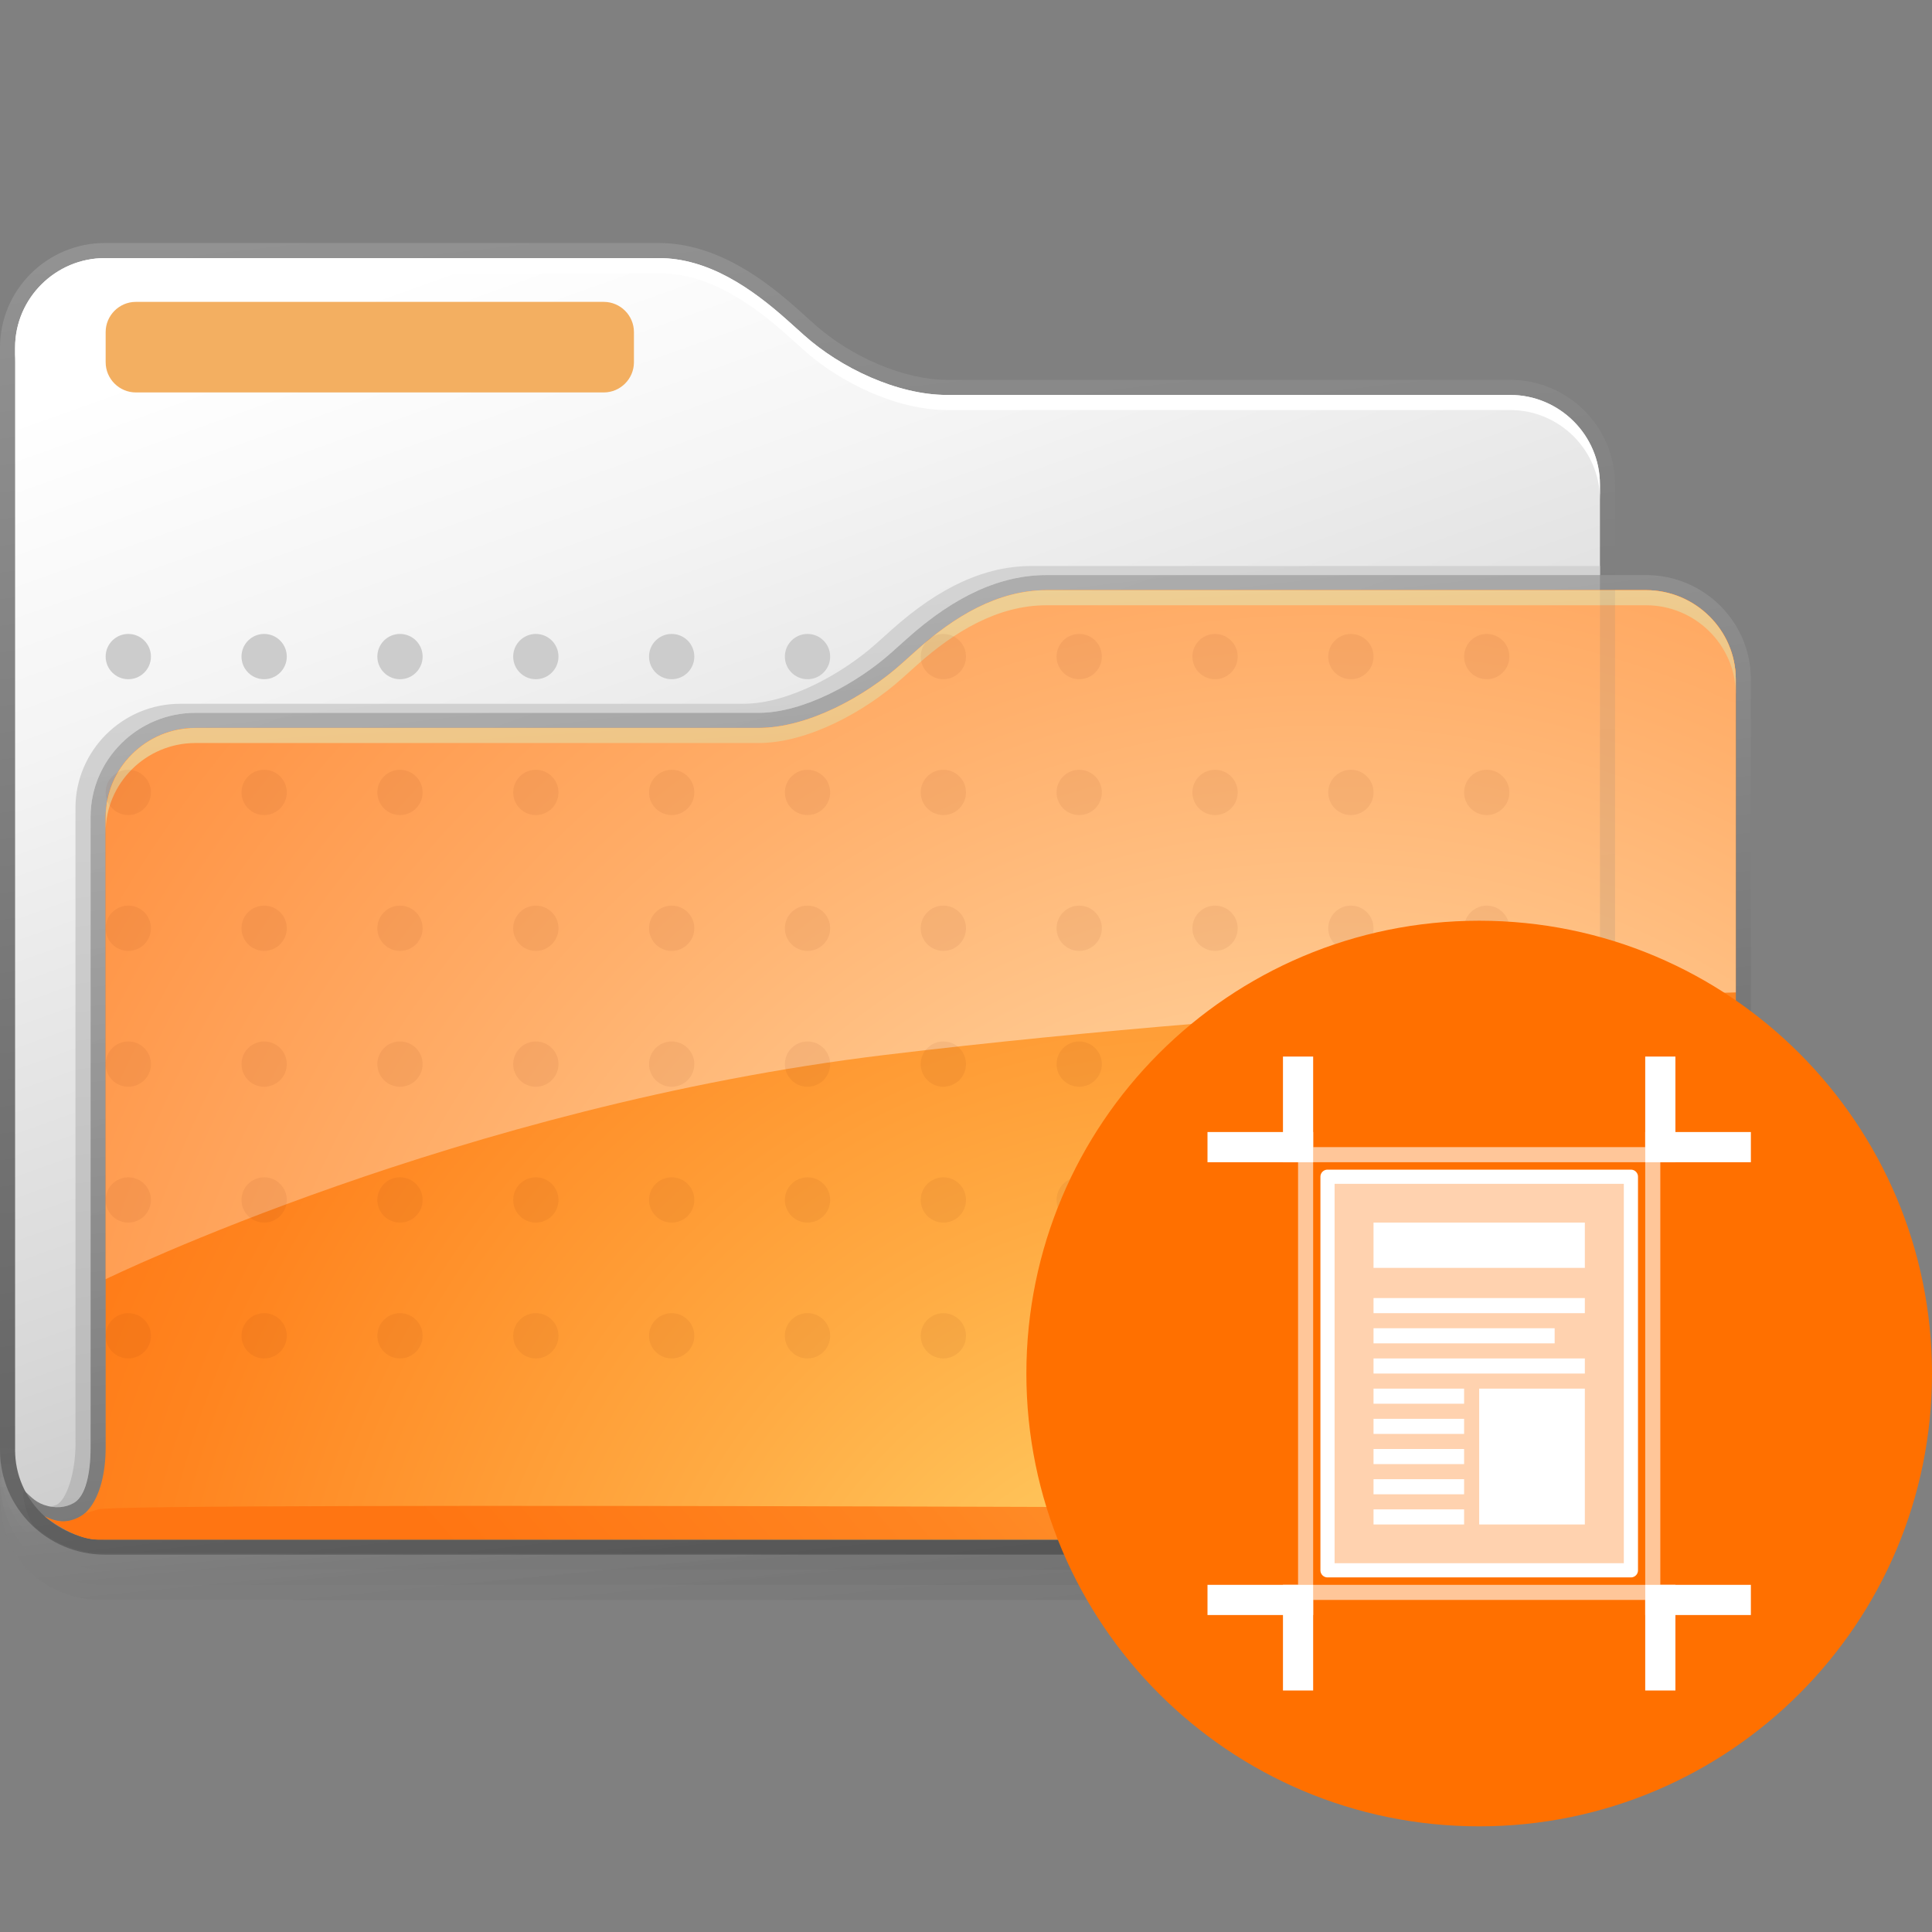 <?xml version="1.0" encoding="UTF-8" standalone="no"?>
<svg
   xmlns:dc="http://purl.org/dc/elements/1.1/"
   xmlns:cc="http://creativecommons.org/ns#"
   xmlns:rdf="http://www.w3.org/1999/02/22-rdf-syntax-ns#"
   xmlns:svg="http://www.w3.org/2000/svg"
   xmlns="http://www.w3.org/2000/svg"
   xmlns:xlink="http://www.w3.org/1999/xlink"
   xmlns:sodipodi="http://sodipodi.sourceforge.net/DTD/sodipodi-0.dtd"
   xmlns:inkscape="http://www.inkscape.org/namespaces/inkscape"
   version="1.1"
   id="Layer_1"
   width="128"
   height="128"
   viewBox="0 0 128 128"
   style="overflow:visible;enable-background:new 0 0 128 128;"
   xml:space="preserve"
   sodipodi:version="0.32"
   inkscape:version="0.46"
   sodipodi:docname="folder-templates.svg"
   inkscape:output_extension="org.inkscape.output.svg.inkscape"><rect x="0" y="0" width="128" height="128" fill="#808080" stroke="none"/><defs
   id="defs127"><linearGradient
     id="linearGradient9233"><stop
       id="stop9235"
       offset="0"
       style="stop-color:#eeeeec;stop-opacity:1;" /><stop
       id="stop9237"
       offset="1"
       style="stop-color:#eeeeec;stop-opacity:0;" /></linearGradient><linearGradient
     inkscape:collect="always"
     xlink:href="#linearGradient9233"
     id="linearGradient16072"
     gradientUnits="userSpaceOnUse"
     gradientTransform="translate(0.955,-16.231)"
     x1="-10.639"
     y1="7.138"
     x2="-15.286"
     y2="-6.225" /><inkscape:perspective
     sodipodi:type="inkscape:persp3d"
     inkscape:vp_x="0 : 64 : 1"
     inkscape:vp_y="0 : 1000 : 0"
     inkscape:vp_z="128 : 64 : 1"
     inkscape:persp3d-origin="64 : 42.666667 : 1"
     id="perspective131" /></defs><sodipodi:namedview
   inkscape:window-height="480"
   inkscape:window-width="640"
   inkscape:pageshadow="2"
   inkscape:pageopacity="0.0"
   guidetolerance="10.0"
   gridtolerance="10.0"
   objecttolerance="10.0"
   borderopacity="1.0"
   bordercolor="#666666"
   pagecolor="#ffffff"
   id="base"
   showgrid="false"
   inkscape:zoom="1"
   inkscape:cx="95.572512"
   inkscape:cy="37.905547"
   inkscape:current-layer="Layer_1"><inkscape:grid
     type="xygrid"
     id="grid3215" /></sodipodi:namedview>
<linearGradient
   id="XMLID_14_"
   gradientUnits="userSpaceOnUse"
   x1="53.916"
   y1="91.115"
   x2="55.82"
   y2="110.67">
	<stop
   offset="0"
   style="stop-color:#999999"
   id="stop4" />
	<stop
   offset="1"
   style="stop-color:#4D4D4D"
   id="stop6" />
</linearGradient>
<path
   style="opacity:0.2;fill:url(#XMLID_14_);"
   d="M0,96.969C0,101.766,4.52,104,6.5,104h98.342  c3.922-0.238,4.158-3.357,4.158-7.104v0.109C109,93.197,0,96.969,0,96.969z"
   id="path8" />
<linearGradient
   id="XMLID_15_"
   gradientUnits="userSpaceOnUse"
   x1="56.851"
   y1="91.508"
   x2="58.826"
   y2="111.784">
	<stop
   offset="0"
   style="stop-color:#999999"
   id="stop11" />
	<stop
   offset="1"
   style="stop-color:#4D4D4D"
   id="stop13" />
</linearGradient>
<path
   style="opacity:0.2;fill:url(#XMLID_15_);"
   d="M0,97.969C0,102.078,3.266,105,6.5,105h101.553  c3.922-0.238,7.114-0.754,7.114-4.5L115,98.005C115,94.296,0,95.861,0,97.969z"
   id="path15" />
<linearGradient
   id="XMLID_16_"
   gradientUnits="userSpaceOnUse"
   x1="57.941"
   y1="89.601"
   x2="60.232"
   y2="113.126">
	<stop
   offset="0"
   style="stop-color:#999999"
   id="stop18" />
	<stop
   offset="1"
   style="stop-color:#4D4D4D"
   id="stop20" />
</linearGradient>
<path
   style="opacity:0.2;fill:url(#XMLID_16_);"
   d="M110.053,97.824L0,95.969v3C0,104.609,4.52,106,6.5,106h103.167  c1.729-0.104,3.551-0.264,5.05-0.729c1.903-0.591,3.283-1.675,3.283-3.771C118,101.5,116.206,97.824,110.053,97.824z"
   id="path22" />
<linearGradient
   id="XMLID_17_"
   gradientUnits="userSpaceOnUse"
   x1="47.312"
   y1="10.758"
   x2="58.863"
   y2="110.298">
	<stop
   offset="0"
   style="stop-color:#999999"
   id="stop25" />
	<stop
   offset="1"
   style="stop-color:#4D4D4D"
   id="stop27" />
</linearGradient>
<path
   style="opacity:0.75;fill:url(#XMLID_17_);"
   d="M6.946,16.1C3.116,16.1,0,19.209,0,23.031v73.038C0,99.891,3.116,103,6.946,103  h93.108c3.83,0,6.945-3.109,6.945-6.931V32.097c0-3.822-3.115-6.931-6.945-6.931H62.729c-2.793,0-6.33-1.492-8.801-3.713  c0,0-1.035-0.928-1.035-0.928c-2.114-1.899-5.372-4.425-9.246-4.425H6.946z"
   id="path29" />
<linearGradient
   id="XMLID_18_"
   gradientUnits="userSpaceOnUse"
   x1="35.979"
   y1="15.023"
   x2="68.929"
   y2="107.283">
	<stop
   offset="0"
   style="stop-color:#FFFFFF"
   id="stop32" />
	<stop
   offset="0.219"
   style="stop-color:#F4F4F4"
   id="stop34" />
	<stop
   offset="0.601"
   style="stop-color:#D8D8D8"
   id="stop36" />
	<stop
   offset="1"
   style="stop-color:#B3B3B3"
   id="stop38" />
</linearGradient>
<path
   style="fill:url(#XMLID_18_);"
   d="M106,96.069c0,3.263-2.676,5.931-5.945,5.931H6.946C3.676,102,1,99.332,1,96.069V23.031  C1,19.769,3.676,17.1,6.946,17.1h36.701c3.271,0,6.149,1.987,8.578,4.169l1.034,0.928c2.429,2.182,6.2,3.969,9.47,3.969h37.326  c3.27,0,5.945,2.668,5.945,5.931V96.069z"
   id="path40" />
<path
   style="fill:#FFFFFF;"
   d="M100.055,26.167H62.729c-3.27,0-7.041-1.787-9.47-3.969l-1.034-0.928  c-2.428-2.182-5.307-4.169-8.578-4.169H6.946C3.676,17.1,1,19.769,1,23.031v1C1,20.769,3.676,18.1,6.946,18.1h36.701  c3.271,0,6.149,1.987,8.578,4.169l1.034,0.928c2.429,2.182,6.2,3.969,9.47,3.969h37.326c3.27,0,5.945,2.668,5.945,5.931v-1  C106,28.835,103.324,26.167,100.055,26.167z"
   id="path42" />
<linearGradient
   id="XMLID_19_"
   gradientUnits="userSpaceOnUse"
   x1="49.922"
   y1="23.245"
   x2="58.37"
   y2="104.019">
	<stop
   offset="0"
   style="stop-color:#D9D9D9"
   id="stop45" />
	<stop
   offset="0.375"
   style="stop-color:#CECECE"
   id="stop47" />
	<stop
   offset="1"
   style="stop-color:#B3B3B3"
   id="stop49" />
</linearGradient>
<path
   style="fill:url(#XMLID_19_);"
   d="M3.344,99.816c0,0,0.984,0.168,1.615-0.284C5.625,99.054,6,97.695,6,95.896V54.132  c0-3.808,3.117-6.905,6.947-6.905h37.308c2.996,0,6.582-2.007,8.807-3.997l1.033-0.924c3.164-2.831,6.188-4.207,9.247-4.207H106  v-0.6H68.342c-3.059,0-6.083,1.376-9.247,4.207l-1.033,0.924c-2.225,1.989-5.811,3.997-8.807,3.997H11.947  C8.117,46.627,5,49.725,5,53.533v41.763c0.062,2.017-0.495,3.878-1.167,4.351C3.701,99.739,3.344,99.816,3.344,99.816z"
   id="path51" />
<linearGradient
   id="XMLID_20_"
   gradientUnits="userSpaceOnUse"
   x1="54.991"
   y1="39.262"
   x2="63.21"
   y2="110.089">
	<stop
   offset="0"
   style="stop-color:#999999"
   id="stop54" />
	<stop
   offset="1"
   style="stop-color:#4D4D4D"
   id="stop56" />
</linearGradient>
<path
   style="opacity:0.75;fill:url(#XMLID_20_);"
   d="M69.342,38.1c-3.059,0-6.083,1.376-9.247,4.207l-1.033,0.924  c-2.225,1.989-5.811,3.996-8.807,3.996H12.947C9.117,47.227,6,50.325,6,54.132v41.763c0,1.847-0.37,3.165-1.015,3.619  C4.607,99.78,3.94,99.97,3.171,99.78c-0.762-0.188-1.067-0.562-1.563-1.022c-0.241,0.421,0.332,2.104,0.705,2.414  c0.219,0.183,2.062,1.719,4.344,1.719L109.053,103c3.923-0.238,6.947-3.358,6.947-7.104V45.005c0-3.807-3.116-6.905-6.947-6.905  H69.342z"
   id="path58" />
<radialGradient
   id="XMLID_21_"
   cx="79.615"
   cy="116.734"
   r="88.042"
   gradientUnits="userSpaceOnUse">
	<stop
   offset="0"
   style="stop-color:#FFDD70"
   id="stop61" />
	<stop
   offset="0.422"
   style="stop-color:#FFAB43"
   id="stop63" />
	<stop
   offset="0.802"
   style="stop-color:#FF841F"
   id="stop65" />
	<stop
   offset="1"
   style="stop-color:#FF7512"
   id="stop67" />
</radialGradient>
<path
   style="fill:url(#XMLID_21_);"
   d="M7,95.896c0,3.417-1.516,5.839-4.047,4.558c0,0,1.859,1.547,3.547,1.547s102.553,0,102.553,0  c3.271-0.2,5.947-2.857,5.947-6.104V45.005c0-3.248-2.676-5.905-5.947-5.905H69.342c-3.271,0-6.151,1.779-8.58,3.952l-1.033,0.924  c-2.43,2.172-6.202,4.251-9.474,4.251H12.947C9.676,48.227,7,50.884,7,54.132V95.896z"
   id="path69" />
<radialGradient
   id="XMLID_22_"
   cx="126.5"
   cy="130.198"
   r="82.374"
   gradientUnits="userSpaceOnUse">
	<stop
   offset="0"
   style="stop-color:#F2D26A"
   id="stop72" />
	<stop
   offset="0.262"
   style="stop-color:#F6B650"
   id="stop74" />
	<stop
   offset="0.754"
   style="stop-color:#FC8723"
   id="stop76" />
	<stop
   offset="1"
   style="stop-color:#FF7512"
   id="stop78" />
</radialGradient>
<path
   style="fill:url(#XMLID_22_);"
   d="M109.053,39.1H106V102c2.578,0,3.053,0,3.053,0c3.271-0.2,5.947-2.857,5.947-6.104V45.005  C115,41.757,112.324,39.1,109.053,39.1z"
   id="path80" />
<linearGradient
   id="XMLID_23_"
   gradientUnits="userSpaceOnUse"
   x1="132.506"
   y1="35.301"
   x2="40.76"
   y2="115.453">
	<stop
   offset="0"
   style="stop-color:#FFDD70"
   id="stop83" />
	<stop
   offset="0.383"
   style="stop-color:#FFB047"
   id="stop85" />
	<stop
   offset="0.791"
   style="stop-color:#FF8521"
   id="stop87" />
	<stop
   offset="1"
   style="stop-color:#FF7512"
   id="stop89" />
</linearGradient>
<path
   style="fill:url(#XMLID_23_);"
   d="M109.053,100c0,0-100.947-0.52-102.553,0c-0.324,0.104-0.608,0.189-0.866,0.26  c-0.623,0.479-1.739,0.85-2.638,0.19C3.479,100.83,5.083,102,6.5,102c1.688,0,102.553,0,102.553,0  c3.271-0.2,5.947-2.857,5.947-6.104v-1C115,98.143,112.324,99.8,109.053,100z"
   id="path91" />
<radialGradient
   id="XMLID_24_"
   cx="87.547"
   cy="108.134"
   r="112.454"
   gradientUnits="userSpaceOnUse">
	<stop
   offset="0"
   style="stop-color:#FFF3CC"
   id="stop94" />
	<stop
   offset="0.191"
   style="stop-color:#FFDBAA"
   id="stop96" />
	<stop
   offset="0.574"
   style="stop-color:#FFB06C"
   id="stop98" />
	<stop
   offset="0.854"
   style="stop-color:#FF9445"
   id="stop100" />
	<stop
   offset="1"
   style="stop-color:#FF8A36"
   id="stop102" />
</radialGradient>
<path
   style="fill:url(#XMLID_24_);"
   d="M58.636,69.891C86.75,66.5,115,65.75,115,65.75V45.005c0-3.248-2.676-5.905-5.947-5.905  H69.342c-3.271,0-6.151,1.779-8.58,3.952l-1.033,0.924c-2.43,2.172-6.202,4.251-9.474,4.251H12.947C9.676,48.227,7,50.884,7,54.132  V84.75C7,84.75,30.521,73.281,58.636,69.891z"
   id="path104" />
<linearGradient
   id="XMLID_25_"
   gradientUnits="userSpaceOnUse"
   x1="59.637"
   y1="28.64"
   x2="65.511"
   y2="120.586">
	<stop
   offset="0"
   style="stop-color:#EBDBA6"
   id="stop107" />
	<stop
   offset="1"
   style="stop-color:#FF7512"
   id="stop109" />
</linearGradient>
<path
   style="fill:url(#XMLID_25_);"
   d="M109.053,39.1H69.342c-3.271,0-6.151,1.779-8.58,3.952l-1.033,0.924  c-2.43,2.172-6.202,4.251-9.474,4.251H12.947C9.676,48.227,7,50.884,7,54.132v1c0-3.248,2.676-5.905,5.947-5.905h37.308  c3.271,0,7.044-2.079,9.474-4.251l1.033-0.924c2.429-2.173,5.309-3.952,8.58-3.952h39.711c3.271,0,5.947,2.657,5.947,5.905v-1  C115,41.757,112.324,39.1,109.053,39.1z"
   id="path111" />
<linearGradient
   id="XMLID_26_"
   gradientUnits="userSpaceOnUse"
   x1="103.954"
   y1="11.405"
   x2="108.03"
   y2="106.01">
	<stop
   offset="0"
   style="stop-color:#999999"
   id="stop114" />
	<stop
   offset="1"
   style="stop-color:#4D4D4D"
   id="stop116" />
</linearGradient>
<rect
   x="106"
   y="39"
   style="opacity:0.15;fill:url(#XMLID_26_);"
   width="1"
   height="63"
   id="rect118" />
<path
   style="fill:#F3AF61;"
   d="M42,24c0,1.1-0.9,2-2,2H9c-1.1,0-2-0.9-2-2v-2c0-1.1,0.9-2,2-2h31c1.1,0,2,0.9,2,2V24z"
   id="path120" />
<path
   style="fill:#CCCCCC;"
   d="M8.5,42C7.672,42,7,42.672,7,43.5S7.672,45,8.5,45s1.5-0.672,1.5-1.5S9.328,42,8.5,42z M17.5,42  c-0.828,0-1.5,0.672-1.5,1.5s0.672,1.5,1.5,1.5s1.5-0.672,1.5-1.5S18.328,42,17.5,42z M26.5,42c-0.828,0-1.5,0.672-1.5,1.5  s0.672,1.5,1.5,1.5s1.5-0.672,1.5-1.5S27.328,42,26.5,42z M35.5,42c-0.828,0-1.5,0.672-1.5,1.5s0.672,1.5,1.5,1.5s1.5-0.672,1.5-1.5  S36.328,42,35.5,42z M44.5,42c-0.828,0-1.5,0.672-1.5,1.5s0.672,1.5,1.5,1.5s1.5-0.672,1.5-1.5S45.328,42,44.5,42z M53.5,42  c-0.828,0-1.5,0.672-1.5,1.5s0.672,1.5,1.5,1.5s1.5-0.672,1.5-1.5S54.328,42,53.5,42z"
   id="path122" />
<path
   style="opacity:0.07;fill:#802600;"
   d="M8.5,51C7.672,51,7,51.672,7,52.5S7.672,54,8.5,54s1.5-0.672,1.5-1.5S9.328,51,8.5,51z   M17.5,51c-0.828,0-1.5,0.672-1.5,1.5s0.672,1.5,1.5,1.5s1.5-0.672,1.5-1.5S18.328,51,17.5,51z M26.5,51c-0.828,0-1.5,0.672-1.5,1.5  s0.672,1.5,1.5,1.5s1.5-0.672,1.5-1.5S27.328,51,26.5,51z M35.5,51c-0.828,0-1.5,0.672-1.5,1.5s0.672,1.5,1.5,1.5s1.5-0.672,1.5-1.5  S36.328,51,35.5,51z M44.5,51c-0.828,0-1.5,0.672-1.5,1.5s0.672,1.5,1.5,1.5s1.5-0.672,1.5-1.5S45.328,51,44.5,51z M53.5,51  c-0.828,0-1.5,0.672-1.5,1.5s0.672,1.5,1.5,1.5s1.5-0.672,1.5-1.5S54.328,51,53.5,51z M62.5,51c-0.828,0-1.5,0.672-1.5,1.5  s0.672,1.5,1.5,1.5s1.5-0.672,1.5-1.5S63.328,51,62.5,51z M71.5,51c-0.828,0-1.5,0.672-1.5,1.5s0.672,1.5,1.5,1.5s1.5-0.672,1.5-1.5  S72.328,51,71.5,51z M80.5,51c-0.828,0-1.5,0.672-1.5,1.5s0.672,1.5,1.5,1.5s1.5-0.672,1.5-1.5S81.328,51,80.5,51z M89.5,51  c-0.828,0-1.5,0.672-1.5,1.5s0.672,1.5,1.5,1.5s1.5-0.672,1.5-1.5S90.328,51,89.5,51z M98.5,51c-0.828,0-1.5,0.672-1.5,1.5  s0.672,1.5,1.5,1.5s1.5-0.672,1.5-1.5S99.328,51,98.5,51z M62.5,42c-0.828,0-1.5,0.672-1.5,1.5s0.672,1.5,1.5,1.5s1.5-0.672,1.5-1.5  S63.328,42,62.5,42z M71.5,42c-0.828,0-1.5,0.672-1.5,1.5s0.672,1.5,1.5,1.5s1.5-0.672,1.5-1.5S72.328,42,71.5,42z M80.5,42  c-0.828,0-1.5,0.672-1.5,1.5s0.672,1.5,1.5,1.5s1.5-0.672,1.5-1.5S81.328,42,80.5,42z M89.5,42c-0.828,0-1.5,0.672-1.5,1.5  s0.672,1.5,1.5,1.5s1.5-0.672,1.5-1.5S90.328,42,89.5,42z M98.5,45c0.828,0,1.5-0.672,1.5-1.5S99.328,42,98.5,42S97,42.672,97,43.5  S97.672,45,98.5,45z M8.5,60C7.672,60,7,60.672,7,61.5S7.672,63,8.5,63s1.5-0.672,1.5-1.5S9.328,60,8.5,60z M17.5,60  c-0.828,0-1.5,0.672-1.5,1.5s0.672,1.5,1.5,1.5s1.5-0.672,1.5-1.5S18.328,60,17.5,60z M26.5,60c-0.828,0-1.5,0.672-1.5,1.5  s0.672,1.5,1.5,1.5s1.5-0.672,1.5-1.5S27.328,60,26.5,60z M35.5,60c-0.828,0-1.5,0.672-1.5,1.5s0.672,1.5,1.5,1.5s1.5-0.672,1.5-1.5  S36.328,60,35.5,60z M44.5,60c-0.828,0-1.5,0.672-1.5,1.5s0.672,1.5,1.5,1.5s1.5-0.672,1.5-1.5S45.328,60,44.5,60z M53.5,60  c-0.828,0-1.5,0.672-1.5,1.5s0.672,1.5,1.5,1.5s1.5-0.672,1.5-1.5S54.328,60,53.5,60z M62.5,60c-0.828,0-1.5,0.672-1.5,1.5  s0.672,1.5,1.5,1.5s1.5-0.672,1.5-1.5S63.328,60,62.5,60z M71.5,60c-0.828,0-1.5,0.672-1.5,1.5s0.672,1.5,1.5,1.5s1.5-0.672,1.5-1.5  S72.328,60,71.5,60z M80.5,60c-0.828,0-1.5,0.672-1.5,1.5s0.672,1.5,1.5,1.5s1.5-0.672,1.5-1.5S81.328,60,80.5,60z M89.5,60  c-0.828,0-1.5,0.672-1.5,1.5s0.672,1.5,1.5,1.5s1.5-0.672,1.5-1.5S90.328,60,89.5,60z M98.5,60c-0.828,0-1.5,0.672-1.5,1.5  s0.672,1.5,1.5,1.5s1.5-0.672,1.5-1.5S99.328,60,98.5,60z M8.5,69C7.672,69,7,69.672,7,70.5S7.672,72,8.5,72s1.5-0.672,1.5-1.5  S9.328,69,8.5,69z M17.5,69c-0.828,0-1.5,0.672-1.5,1.5s0.672,1.5,1.5,1.5s1.5-0.672,1.5-1.5S18.328,69,17.5,69z M26.5,69  c-0.828,0-1.5,0.672-1.5,1.5s0.672,1.5,1.5,1.5s1.5-0.672,1.5-1.5S27.328,69,26.5,69z M35.5,69c-0.828,0-1.5,0.672-1.5,1.5  s0.672,1.5,1.5,1.5s1.5-0.672,1.5-1.5S36.328,69,35.5,69z M44.5,69c-0.828,0-1.5,0.672-1.5,1.5s0.672,1.5,1.5,1.5s1.5-0.672,1.5-1.5  S45.328,69,44.5,69z M53.5,69c-0.828,0-1.5,0.672-1.5,1.5s0.672,1.5,1.5,1.5s1.5-0.672,1.5-1.5S54.328,69,53.5,69z M62.5,69  c-0.828,0-1.5,0.672-1.5,1.5s0.672,1.5,1.5,1.5s1.5-0.672,1.5-1.5S63.328,69,62.5,69z M71.5,69c-0.828,0-1.5,0.672-1.5,1.5  s0.672,1.5,1.5,1.5s1.5-0.672,1.5-1.5S72.328,69,71.5,69z M80.5,69c-0.828,0-1.5,0.672-1.5,1.5s0.672,1.5,1.5,1.5s1.5-0.672,1.5-1.5  S81.328,69,80.5,69z M89.5,69c-0.828,0-1.5,0.672-1.5,1.5s0.672,1.5,1.5,1.5s1.5-0.672,1.5-1.5S90.328,69,89.5,69z M98.5,69  c-0.828,0-1.5,0.672-1.5,1.5s0.672,1.5,1.5,1.5s1.5-0.672,1.5-1.5S99.328,69,98.5,69z M8.5,78C7.672,78,7,78.672,7,79.5  S7.672,81,8.5,81s1.5-0.672,1.5-1.5S9.328,78,8.5,78z M17.5,78c-0.828,0-1.5,0.672-1.5,1.5s0.672,1.5,1.5,1.5s1.5-0.672,1.5-1.5  S18.328,78,17.5,78z M26.5,78c-0.828,0-1.5,0.672-1.5,1.5s0.672,1.5,1.5,1.5s1.5-0.672,1.5-1.5S27.328,78,26.5,78z M35.5,78  c-0.828,0-1.5,0.672-1.5,1.5s0.672,1.5,1.5,1.5s1.5-0.672,1.5-1.5S36.328,78,35.5,78z M44.5,78c-0.828,0-1.5,0.672-1.5,1.5  s0.672,1.5,1.5,1.5s1.5-0.672,1.5-1.5S45.328,78,44.5,78z M53.5,78c-0.828,0-1.5,0.672-1.5,1.5s0.672,1.5,1.5,1.5s1.5-0.672,1.5-1.5  S54.328,78,53.5,78z M62.5,78c-0.828,0-1.5,0.672-1.5,1.5s0.672,1.5,1.5,1.5s1.5-0.672,1.5-1.5S63.328,78,62.5,78z M71.5,78  c-0.828,0-1.5,0.672-1.5,1.5s0.672,1.5,1.5,1.5s1.5-0.672,1.5-1.5S72.328,78,71.5,78z M80.5,78c-0.828,0-1.5,0.672-1.5,1.5  s0.672,1.5,1.5,1.5s1.5-0.672,1.5-1.5S81.328,78,80.5,78z M89.5,78c-0.828,0-1.5,0.672-1.5,1.5s0.672,1.5,1.5,1.5s1.5-0.672,1.5-1.5  S90.328,78,89.5,78z M98.5,78c-0.828,0-1.5,0.672-1.5,1.5s0.672,1.5,1.5,1.5s1.5-0.672,1.5-1.5S99.328,78,98.5,78z M8.5,87  C7.672,87,7,87.672,7,88.5S7.672,90,8.5,90s1.5-0.672,1.5-1.5S9.328,87,8.5,87z M17.5,87c-0.828,0-1.5,0.672-1.5,1.5  s0.672,1.5,1.5,1.5s1.5-0.672,1.5-1.5S18.328,87,17.5,87z M26.5,87c-0.828,0-1.5,0.672-1.5,1.5s0.672,1.5,1.5,1.5s1.5-0.672,1.5-1.5  S27.328,87,26.5,87z M35.5,87c-0.828,0-1.5,0.672-1.5,1.5s0.672,1.5,1.5,1.5s1.5-0.672,1.5-1.5S36.328,87,35.5,87z M44.5,87  c-0.828,0-1.5,0.672-1.5,1.5s0.672,1.5,1.5,1.5s1.5-0.672,1.5-1.5S45.328,87,44.5,87z M53.5,87c-0.828,0-1.5,0.672-1.5,1.5  s0.672,1.5,1.5,1.5s1.5-0.672,1.5-1.5S54.328,87,53.5,87z M62.5,87c-0.828,0-1.5,0.672-1.5,1.5s0.672,1.5,1.5,1.5s1.5-0.672,1.5-1.5  S63.328,87,62.5,87z M71.5,87c-0.828,0-1.5,0.672-1.5,1.5s0.672,1.5,1.5,1.5s1.5-0.672,1.5-1.5S72.328,87,71.5,87z M80.5,87  c-0.828,0-1.5,0.672-1.5,1.5s0.672,1.5,1.5,1.5s1.5-0.672,1.5-1.5S81.328,87,80.5,87z M89.5,87c-0.828,0-1.5,0.672-1.5,1.5  s0.672,1.5,1.5,1.5s1.5-0.672,1.5-1.5S90.328,87,89.5,87z M98.5,87c-0.828,0-1.5,0.672-1.5,1.5s0.672,1.5,1.5,1.5s1.5-0.672,1.5-1.5  S99.328,87,98.5,87z"
   id="path124" />
<path
   id="path14961"
   style="fill:#ff7000;fill-opacity:1;fill-rule:evenodd;stroke:none;stroke-width:1px;stroke-linecap:butt;stroke-linejoin:miter;stroke-opacity:1"
   d="M 128,91 C 128,107.569 114.569,121 98,121 C 81.431,121 68,107.569 68,91 C 68,74.431 81.431,61 98,61 C 114.569,61 128,74.431 128,91 L 128,91 z"
   inkscape:export-filename="/home/kwwii/Desktop/xdg-user-dir/48/emblem-templates.png"
   inkscape:export-xdpi="90"
   inkscape:export-ydpi="90" /><rect
   style="opacity:1;fill:#ffffff;fill-opacity:0.684;fill-rule:nonzero;stroke:#ffffff;stroke-width:0.939;stroke-linecap:round;stroke-linejoin:round;marker:none;marker-start:none;marker-mid:none;marker-end:none;stroke-miterlimit:4;stroke-dasharray:none;stroke-dashoffset:0;stroke-opacity:1;visibility:visible;display:inline;overflow:visible;enable-background:accumulate"
   id="rect2397"
   width="20.101"
   height="26.077"
   x="87.951"
   y="77.961" /><rect
   style="opacity:1;fill:#ffffff;fill-opacity:1;fill-rule:nonzero;stroke:none;stroke-width:1;stroke-linecap:round;stroke-linejoin:round;marker:none;marker-start:none;marker-mid:none;marker-end:none;stroke-miterlimit:4;stroke-dasharray:none;stroke-dashoffset:0;stroke-opacity:1;visibility:visible;display:inline;overflow:visible;enable-background:accumulate"
   id="rect3223"
   width="14"
   height="3"
   x="91"
   y="81" /><rect
   style="opacity:1;fill:#ffffff;fill-opacity:1;fill-rule:nonzero;stroke:none;stroke-width:1;stroke-linecap:round;stroke-linejoin:round;marker:none;marker-start:none;marker-mid:none;marker-end:none;stroke-miterlimit:4;stroke-dasharray:none;stroke-dashoffset:0;stroke-opacity:1;visibility:visible;display:inline;overflow:visible;enable-background:accumulate"
   id="rect3225"
   width="14"
   height="1"
   x="91"
   y="86" /><rect
   style="opacity:1;fill:#ffffff;fill-opacity:1;fill-rule:nonzero;stroke:none;stroke-width:1;stroke-linecap:round;stroke-linejoin:round;marker:none;marker-start:none;marker-mid:none;marker-end:none;stroke-miterlimit:4;stroke-dasharray:none;stroke-dashoffset:0;stroke-opacity:1;visibility:visible;display:inline;overflow:visible;enable-background:accumulate"
   id="rect3227"
   width="12"
   height="1"
   x="91"
   y="88" /><rect
   style="opacity:1;fill:#ffffff;fill-opacity:1;fill-rule:nonzero;stroke:none;stroke-width:1;stroke-linecap:round;stroke-linejoin:round;marker:none;marker-start:none;marker-mid:none;marker-end:none;stroke-miterlimit:4;stroke-dasharray:none;stroke-dashoffset:0;stroke-opacity:1;visibility:visible;display:inline;overflow:visible;enable-background:accumulate"
   id="rect3229"
   width="14"
   height="1"
   x="91"
   y="90" /><rect
   style="opacity:1;fill:#ffffff;fill-opacity:1;fill-rule:nonzero;stroke:none;stroke-width:1;stroke-linecap:round;stroke-linejoin:round;marker:none;marker-start:none;marker-mid:none;marker-end:none;stroke-miterlimit:4;stroke-dasharray:none;stroke-dashoffset:0;stroke-opacity:1;visibility:visible;display:inline;overflow:visible;enable-background:accumulate"
   id="rect3231"
   width="6"
   height="1"
   x="91"
   y="92" /><rect
   style="opacity:1;fill:#ffffff;fill-opacity:1;fill-rule:nonzero;stroke:none;stroke-width:1;stroke-linecap:round;stroke-linejoin:round;marker:none;marker-start:none;marker-mid:none;marker-end:none;stroke-miterlimit:4;stroke-dasharray:none;stroke-dashoffset:0;stroke-opacity:1;visibility:visible;display:inline;overflow:visible;enable-background:accumulate"
   id="rect3233"
   width="7"
   height="9"
   x="98"
   y="92" /><rect
   style="opacity:1;fill:#ffffff;fill-opacity:1;fill-rule:nonzero;stroke:none;stroke-width:1;stroke-linecap:round;stroke-linejoin:round;marker:none;marker-start:none;marker-mid:none;marker-end:none;stroke-miterlimit:4;stroke-dasharray:none;stroke-dashoffset:0;stroke-opacity:1;visibility:visible;display:inline;overflow:visible;enable-background:accumulate"
   id="rect3235"
   width="6"
   height="1"
   x="91"
   y="94" /><rect
   style="opacity:1;fill:#ffffff;fill-opacity:1;fill-rule:nonzero;stroke:none;stroke-width:1;stroke-linecap:round;stroke-linejoin:round;marker:none;marker-start:none;marker-mid:none;marker-end:none;stroke-miterlimit:4;stroke-dasharray:none;stroke-dashoffset:0;stroke-opacity:1;visibility:visible;display:inline;overflow:visible;enable-background:accumulate"
   id="rect3237"
   width="6"
   height="1"
   x="91"
   y="96" /><rect
   style="opacity:1;fill:#ffffff;fill-opacity:1;fill-rule:nonzero;stroke:none;stroke-width:1;stroke-linecap:round;stroke-linejoin:round;marker:none;marker-start:none;marker-mid:none;marker-end:none;stroke-miterlimit:4;stroke-dasharray:none;stroke-dashoffset:0;stroke-opacity:1;visibility:visible;display:inline;overflow:visible;enable-background:accumulate"
   id="rect3239"
   width="6"
   height="1"
   x="91"
   y="98" /><rect
   style="opacity:1;fill:#ffffff;fill-opacity:1;fill-rule:nonzero;stroke:none;stroke-width:1;stroke-linecap:round;stroke-linejoin:round;marker:none;marker-start:none;marker-mid:none;marker-end:none;stroke-miterlimit:4;stroke-dasharray:none;stroke-dashoffset:0;stroke-opacity:1;visibility:visible;display:inline;overflow:visible;enable-background:accumulate"
   id="rect3241"
   width="6"
   height="1"
   x="91"
   y="100" /><rect
   style="fill:#ffffff;fill-opacity:1;fill-rule:nonzero;stroke:none;stroke-width:1;stroke-linecap:round;stroke-linejoin:round;marker:none;marker-start:none;marker-mid:none;marker-end:none;stroke-miterlimit:4;stroke-dasharray:none;stroke-dashoffset:0;stroke-opacity:1;visibility:visible;display:inline;overflow:visible;enable-background:accumulate"
   id="rect4021"
   width="7"
   height="2"
   x="80"
   y="75" /><rect
   style="fill:#ffffff;fill-opacity:1;fill-rule:nonzero;stroke:none;stroke-width:1;stroke-linecap:round;stroke-linejoin:round;marker:none;marker-start:none;marker-mid:none;marker-end:none;stroke-miterlimit:4;stroke-dasharray:none;stroke-dashoffset:0;stroke-opacity:1;visibility:visible;display:inline;overflow:visible;enable-background:accumulate"
   id="rect4023"
   width="7"
   height="2"
   x="109"
   y="105" /><rect
   style="fill:#ffffff;fill-opacity:1;fill-rule:nonzero;stroke:none;stroke-width:1;stroke-linecap:round;stroke-linejoin:round;marker:none;marker-start:none;marker-mid:none;marker-end:none;stroke-miterlimit:4;stroke-dasharray:none;stroke-dashoffset:0;stroke-opacity:1;visibility:visible;display:inline;overflow:visible;enable-background:accumulate"
   id="rect4025"
   width="7"
   height="2"
   x="105"
   y="-87"
   transform="matrix(0,1,-1,0,0,0)" /><rect
   style="fill:#ffffff;fill-opacity:1;fill-rule:nonzero;stroke:none;stroke-width:1;stroke-linecap:round;stroke-linejoin:round;marker:none;marker-start:none;marker-mid:none;marker-end:none;stroke-miterlimit:4;stroke-dasharray:none;stroke-dashoffset:0;stroke-opacity:1;visibility:visible;display:inline;overflow:visible;enable-background:accumulate"
   id="rect4027"
   width="7"
   height="2"
   x="105"
   y="-111"
   transform="matrix(0,1,-1,0,0,0)" /><rect
   style="fill:#ffffff;fill-opacity:1;fill-rule:nonzero;stroke:none;stroke-width:1;stroke-linecap:round;stroke-linejoin:round;marker:none;marker-start:none;marker-mid:none;marker-end:none;stroke-miterlimit:4;stroke-dasharray:none;stroke-dashoffset:0;stroke-opacity:1;visibility:visible;display:inline;overflow:visible;enable-background:accumulate"
   id="rect4029"
   width="7"
   height="2"
   x="109"
   y="75" /><rect
   style="fill:#ffffff;fill-opacity:1;fill-rule:nonzero;stroke:none;stroke-width:1;stroke-linecap:round;stroke-linejoin:round;marker:none;marker-start:none;marker-mid:none;marker-end:none;stroke-miterlimit:4;stroke-dasharray:none;stroke-dashoffset:0;stroke-opacity:1;visibility:visible;display:inline;overflow:visible;enable-background:accumulate"
   id="rect4031"
   width="7"
   height="2"
   x="80"
   y="105" /><rect
   style="fill:#ffffff;fill-opacity:1;fill-rule:nonzero;stroke:none;stroke-width:1;stroke-linecap:round;stroke-linejoin:round;marker:none;marker-start:none;marker-mid:none;marker-end:none;stroke-miterlimit:4;stroke-dasharray:none;stroke-dashoffset:0;stroke-opacity:1;visibility:visible;display:inline;overflow:visible;enable-background:accumulate"
   id="rect4033"
   width="7"
   height="2"
   x="70"
   y="-87"
   transform="matrix(0,1,-1,0,0,0)" /><rect
   style="fill:#ffffff;fill-opacity:1;fill-rule:nonzero;stroke:none;stroke-width:1;stroke-linecap:round;stroke-linejoin:round;marker:none;marker-start:none;marker-mid:none;marker-end:none;stroke-miterlimit:4;stroke-dasharray:none;stroke-dashoffset:0;stroke-opacity:1;visibility:visible;display:inline;overflow:visible;enable-background:accumulate"
   id="rect4035"
   width="7"
   height="2"
   x="70"
   y="-111"
   transform="matrix(0,1,-1,0,0,0)" /><rect
   style="opacity:0.6;fill:#ffffff;fill-opacity:1;fill-rule:nonzero;stroke:none;stroke-width:1;stroke-linecap:round;stroke-linejoin:round;marker:none;marker-start:none;marker-mid:none;marker-end:none;stroke-miterlimit:4;stroke-dasharray:none;stroke-dashoffset:0;stroke-opacity:1;visibility:visible;display:inline;overflow:visible;enable-background:accumulate"
   id="rect4037"
   width="1"
   height="28"
   x="86"
   y="77" /><rect
   style="opacity:0.6;fill:#ffffff;fill-opacity:1;fill-rule:nonzero;stroke:none;stroke-width:1;stroke-linecap:round;stroke-linejoin:round;marker:none;marker-start:none;marker-mid:none;marker-end:none;stroke-miterlimit:4;stroke-dasharray:none;stroke-dashoffset:0;stroke-opacity:1;visibility:visible;display:inline;overflow:visible;enable-background:accumulate"
   id="rect4039"
   width="1"
   height="28"
   x="109"
   y="77" /><rect
   style="opacity:0.6;fill:#ffffff;fill-opacity:1;fill-rule:nonzero;stroke:none;stroke-width:1;stroke-linecap:round;stroke-linejoin:round;marker:none;marker-start:none;marker-mid:none;marker-end:none;stroke-miterlimit:4;stroke-dasharray:none;stroke-dashoffset:0;stroke-opacity:1;visibility:visible;display:inline;overflow:visible;enable-background:accumulate"
   id="rect4041"
   width="22"
   height="1"
   x="87"
   y="76" /><rect
   style="opacity:0.6;fill:#ffffff;fill-opacity:1;fill-rule:nonzero;stroke:none;stroke-width:1;stroke-linecap:round;stroke-linejoin:round;marker:none;marker-start:none;marker-mid:none;marker-end:none;stroke-miterlimit:4;stroke-dasharray:none;stroke-dashoffset:0;stroke-opacity:1;visibility:visible;display:inline;overflow:visible;enable-background:accumulate"
   id="rect4043"
   width="22"
   height="1"
   x="87"
   y="105" /></svg>